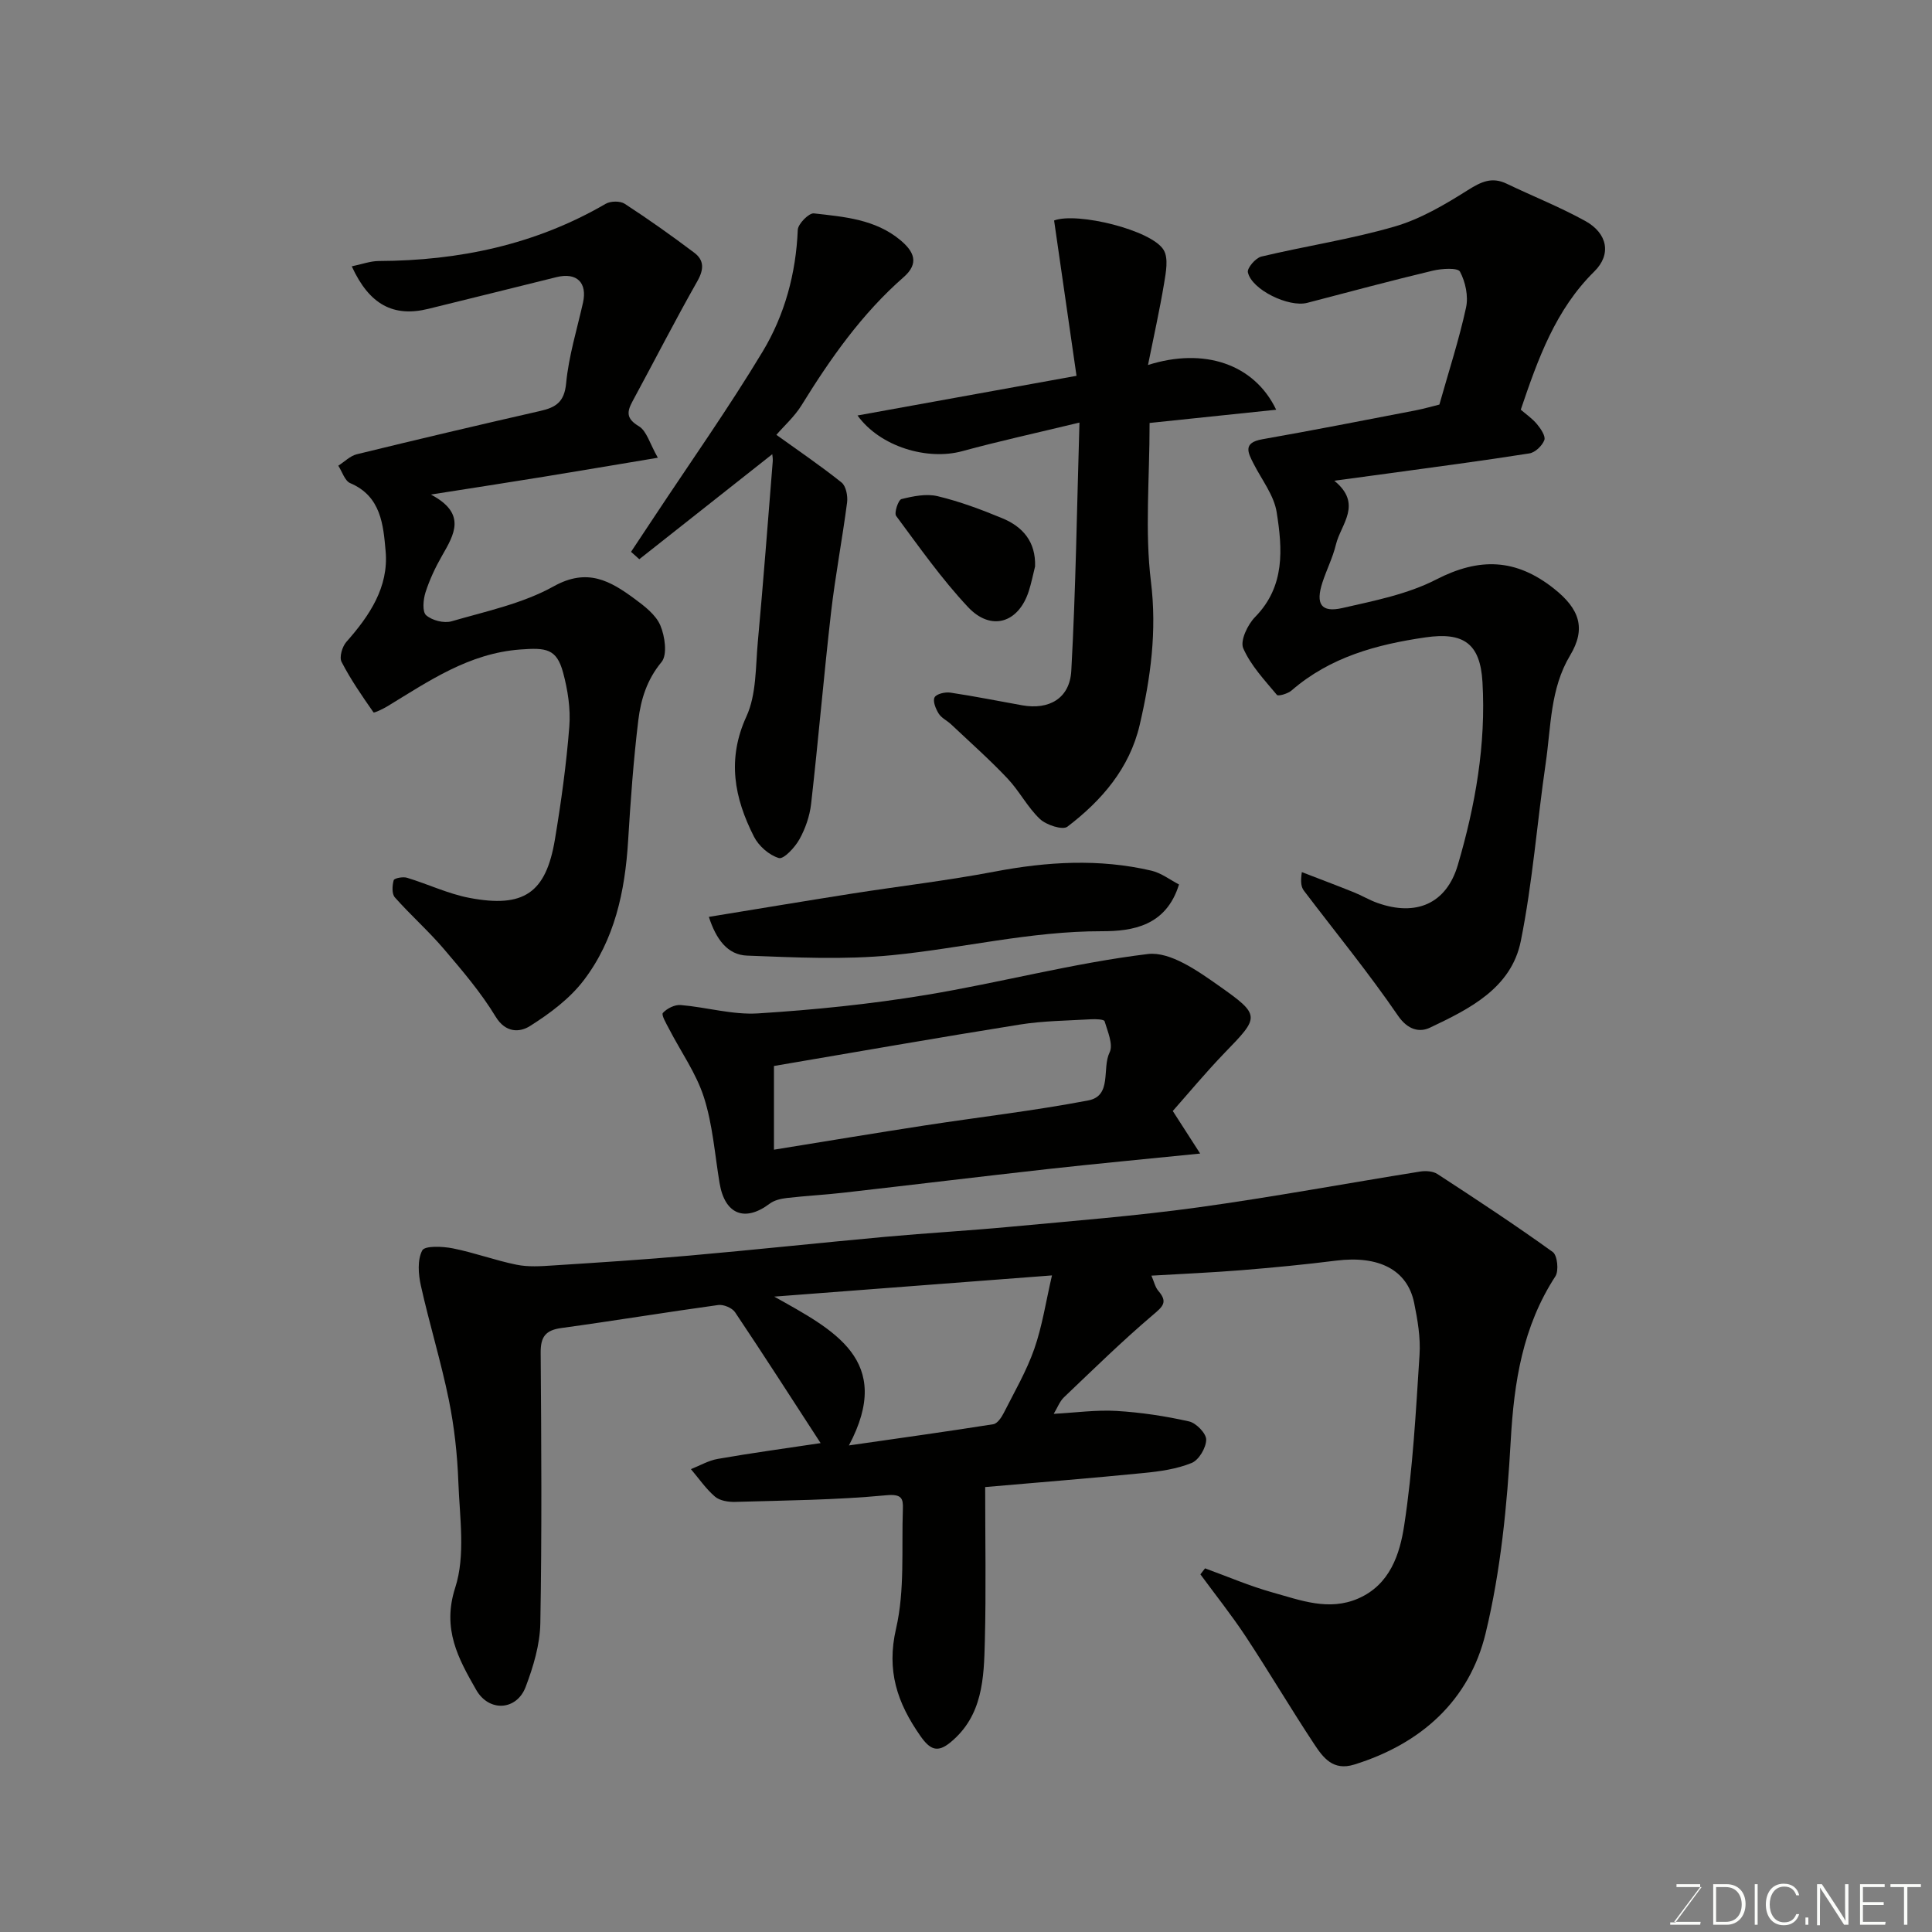 <svg enable-background="new 0 0 400 400" viewBox="0 0 400 400" xmlns="http://www.w3.org/2000/svg"><rect x="0" y="0" width="400" height="400" fill="#808080" stroke="none"/><g fill="#010100"><path d="m169.9 298.78c-6.1-9.38-11.81-18.3-17.71-27.09-.61-.91-2.39-1.65-3.49-1.5-10.83 1.49-21.62 3.28-32.46 4.76-3.3.45-4.33 1.82-4.3 5.13.14 18.66.26 37.33-.07 56-.08 4.42-1.45 8.99-3.04 13.18-1.84 4.87-7.57 5.28-10.24.61-3.67-6.43-7.12-12.56-4.34-21.17 2.15-6.66.92-14.51.65-21.81-.21-5.72-.84-11.48-1.98-17.09-1.62-7.93-4.02-15.7-5.78-23.61-.53-2.37-.75-5.34.28-7.3.53-1.01 4.22-.85 6.33-.43 4.45.88 8.76 2.49 13.21 3.39 2.42.49 5.02.32 7.53.15 9.37-.6 18.75-1.2 28.1-2.03 13.58-1.2 27.14-2.66 40.71-3.9 8.69-.79 17.41-1.28 26.1-2.1 12.91-1.21 25.86-2.23 38.69-4 15.35-2.12 30.61-4.96 45.92-7.41 1.16-.19 2.68-.09 3.61.52 8.04 5.24 16.07 10.52 23.86 16.13.96.69 1.29 3.88.55 5.03-6.77 10.4-8.57 21.86-9.25 34.04-.75 13.37-2.06 26.91-5.2 39.88-3.36 13.89-13.33 22.88-27.22 27.18-4.39 1.36-6.44-1.47-8.29-4.27-4.85-7.34-9.32-14.92-14.16-22.26-2.92-4.42-6.24-8.58-9.38-12.86.32-.41.64-.83.96-1.24 4.66 1.69 9.24 3.67 14.01 5 5.76 1.6 11.6 3.9 17.71 1.24 6.59-2.87 8.61-9.21 9.51-15.11 1.79-11.67 2.42-23.54 3.18-35.35.23-3.55-.4-7.24-1.12-10.76-1.41-6.85-7.34-9.83-16.16-8.73-6.51.82-13.06 1.45-19.6 1.98-6.08.49-12.18.75-18.63 1.13.53 1.2.76 2.37 1.44 3.16 2.02 2.34.91 3.24-1.15 4.99-6.36 5.4-12.33 11.26-18.38 17.02-.9.85-1.36 2.16-2.14 3.44 4.61-.25 8.83-.85 13.01-.6 5.04.3 10.08 1.06 15.01 2.17 1.48.33 3.57 2.49 3.55 3.78-.02 1.68-1.51 4.21-3.01 4.82-3.09 1.26-6.58 1.75-9.95 2.08-10.77 1.07-21.56 1.93-32.8 2.91 0 10.98.2 21.48-.07 31.97-.19 7.6-.43 15.38-7.1 20.87-2.67 2.2-4.21 1.61-6.26-1.33-4.77-6.83-7.04-13.46-5.02-22.21 1.83-7.93 1.12-16.46 1.41-24.73.08-2.19-.21-3.18-3.46-2.87-10.37.98-20.83 1.07-31.26 1.37-1.41.04-3.18-.24-4.17-1.08-1.9-1.63-3.35-3.77-4.99-5.7 1.85-.73 3.64-1.79 5.56-2.12 6.92-1.21 13.88-2.16 21.29-3.27zm-9.6-30.33c12.26 6.89 24.86 13.12 15.46 30.81 10.55-1.52 20.23-2.86 29.89-4.39.83-.13 1.69-1.39 2.16-2.32 2.22-4.38 4.72-8.68 6.33-13.28 1.66-4.76 2.41-9.84 3.66-15.21-19.86 1.52-38.23 2.92-57.5 4.39z"/><path d="m276.25 99.53c5.95 4.84 1.36 8.99.34 13.21-.64 2.67-1.92 5.18-2.78 7.81-1.48 4.5-.3 6.34 4.1 5.34 6.61-1.51 13.52-2.86 19.46-5.92 8.91-4.58 16.48-4.35 24.35 1.89 5.31 4.2 6.71 8.24 3.35 13.84-4.13 6.88-3.94 14.72-5.04 22.25-1.79 12.28-2.72 24.73-5.16 36.87-1.97 9.78-10.64 14.07-18.82 17.95-2.1 1-4.55.52-6.6-2.47-6.09-8.9-12.95-17.27-19.47-25.87-.55-.72-.77-1.69-.45-3.87 3.59 1.39 7.19 2.74 10.77 4.18 1.67.67 3.22 1.62 4.91 2.21 7.96 2.83 14.25.18 16.62-7.87 3.62-12.31 5.85-24.94 5.1-37.86-.46-7.99-3.91-10.4-11.79-9.26-10.14 1.47-19.76 4.08-27.74 11-.76.66-2.75 1.24-3.03.91-2.55-3.06-5.41-6.08-6.97-9.65-.68-1.56.91-4.91 2.46-6.48 6.25-6.37 5.66-14.11 4.46-21.7-.55-3.48-3.06-6.67-4.74-9.96-1.22-2.38-2.33-4.42 1.79-5.14 10.57-1.86 21.1-3.93 31.64-5.96 1.9-.37 3.76-.92 5-1.22 1.96-6.96 4.08-13.45 5.52-20.09.51-2.34-.12-5.3-1.26-7.43-.46-.85-3.79-.64-5.63-.2-8.7 2.08-17.33 4.4-25.99 6.66-3.8.99-11.49-2.69-12.29-6.32-.19-.88 1.6-2.98 2.79-3.26 9.18-2.19 18.57-3.59 27.6-6.22 5.34-1.55 10.38-4.53 15.14-7.53 2.75-1.73 4.97-2.81 8.04-1.34 5.42 2.6 11.03 4.82 16.28 7.72 4.6 2.54 5.48 6.9 1.88 10.45-8.02 7.91-11.63 17.99-15.23 28.62 1.07.93 2.38 1.82 3.36 3 .78.94 1.82 2.48 1.52 3.29-.44 1.17-1.89 2.57-3.09 2.76-9.69 1.53-19.42 2.8-29.15 4.14-3.37.46-6.76.91-11.25 1.52z"/><path d="m72.83 55.14c2.1-.43 3.84-1.09 5.57-1.1 16.65-.07 32.45-3.38 46.99-11.84 1.01-.59 3-.63 3.95-.01 4.92 3.2 9.72 6.61 14.41 10.14 2.07 1.56 2 3.48.62 5.9-4.64 8.18-8.92 16.56-13.4 24.83-1.2 2.22-1.35 3.6 1.3 5.19 1.62.97 2.26 3.6 3.93 6.52-8.65 1.44-16.12 2.71-23.6 3.93-7.33 1.19-14.67 2.32-23.39 3.69 7.46 3.94 4.84 8.25 2.29 12.7-1.37 2.39-2.57 4.95-3.41 7.57-.47 1.48-.69 4 .14 4.72 1.23 1.08 3.7 1.71 5.27 1.25 7.17-2.08 14.73-3.67 21.14-7.24 6.97-3.88 11.7-1.13 16.75 2.59 2.05 1.51 4.38 3.29 5.32 5.49.96 2.25 1.5 6.09.25 7.6-3.02 3.64-4.27 7.72-4.8 12-1.01 8.32-1.61 16.7-2.12 25.07-.64 10.42-2.79 20.45-9.2 28.84-2.9 3.8-7.04 6.88-11.13 9.46-2.03 1.28-4.99 1.52-7.1-1.96-3.03-5-6.9-9.53-10.71-14-3.18-3.73-6.89-7.01-10.15-10.69-.65-.73-.55-2.44-.24-3.55.12-.42 1.91-.77 2.75-.51 4.34 1.31 8.52 3.33 12.94 4.17 11.27 2.14 15.84-1.03 17.69-12.1 1.29-7.74 2.37-15.55 2.98-23.37.29-3.69-.32-7.59-1.29-11.19-1.34-4.98-3.56-5.16-8.85-4.77-10.66.79-18.92 6.53-27.52 11.76-.93.56-2.76 1.43-2.88 1.26-2.36-3.38-4.73-6.8-6.61-10.45-.51-.98.13-3.17.99-4.14 4.79-5.41 8.79-11.34 8.13-18.78-.48-5.37-.91-11.37-7.33-14.09-1.13-.48-1.66-2.37-2.47-3.61 1.27-.81 2.45-2.03 3.83-2.37 12.63-3.09 25.28-6.07 37.96-8.96 3.22-.73 5.01-1.82 5.38-5.72.53-5.62 2.24-11.14 3.49-16.69.93-4.17-1.28-6.34-5.5-5.3-8.84 2.18-17.66 4.4-26.51 6.56-7.22 1.78-12.23-.85-15.86-8.8z"/><path d="m238.01 87.57c0 11.74-1 22.43.28 32.85 1.26 10.26-.06 19.93-2.33 29.67-2.1 8.99-7.86 15.65-14.97 21.07-.99.75-4.37-.35-5.69-1.6-2.58-2.44-4.26-5.81-6.73-8.41-3.69-3.9-7.72-7.47-11.63-11.16-.83-.79-2.01-1.32-2.59-2.24-.61-.98-1.27-2.57-.86-3.36.37-.73 2.19-1.15 3.27-.99 4.99.74 9.94 1.75 14.9 2.63 5.53.98 9.82-1.42 10.14-7.15.93-16.86 1.16-33.75 1.69-51.39-8.82 2.13-16.6 3.83-24.27 5.92-7.19 1.96-16.98-.88-21.68-7.39 15.37-2.78 30.31-5.49 45.34-8.21-1.58-10.97-3.11-21.57-4.64-32.16 4.73-1.8 20.25 1.98 22.69 6.12 1.02 1.72.46 4.6.09 6.87-.93 5.58-2.17 11.12-3.34 16.93 11.55-3.67 21.98-.26 26.54 9.26-9.29.96-18.2 1.9-26.21 2.74z"/><path d="m242.81 230.02c1.75 2.71 3.38 5.25 5.67 8.81-11.52 1.17-21.45 2.09-31.36 3.19-14.15 1.58-28.29 3.3-42.44 4.91-3.91.45-7.85.65-11.76 1.1-1.23.14-2.62.46-3.57 1.18-5.15 3.88-9.29 2.21-10.37-4.26-.99-5.94-1.42-12.08-3.24-17.76-1.59-4.97-4.77-9.43-7.21-14.15-.57-1.1-1.65-2.92-1.29-3.32.84-.93 2.46-1.74 3.68-1.64 5.37.45 10.77 2.07 16.06 1.73 11.59-.73 23.2-1.91 34.65-3.8 15.4-2.54 30.57-6.62 46.03-8.49 4.59-.55 10.28 3.46 14.65 6.54 8.8 6.19 8.49 6.44 1.16 14-3.88 4.03-7.47 8.36-10.66 11.96zm-82.57 8.01c10.57-1.71 20.86-3.42 31.17-5.01 11.3-1.74 22.68-3.04 33.91-5.19 4.98-.95 2.79-6.63 4.41-9.94.8-1.62-.41-4.34-1.04-6.46-.12-.39-1.84-.46-2.81-.4-4.93.29-9.92.32-14.78 1.1-16.9 2.7-33.76 5.66-50.86 8.57z"/><path d="m159.89 94.04c-9.34 7.38-18.44 14.56-27.53 21.74-.57-.51-1.14-1.02-1.71-1.53 1.58-2.38 3.16-4.75 4.73-7.13 7.55-11.42 15.47-22.63 22.53-34.35 4.56-7.58 6.89-16.15 7.26-25.18.05-1.24 2.32-3.53 3.34-3.41 6.28.71 12.73 1.21 17.93 5.56 2.81 2.36 3.91 4.78.66 7.63-8.65 7.57-15.15 16.82-21.14 26.52-1.45 2.35-3.61 4.27-5.22 6.14 4.5 3.24 9.14 6.38 13.5 9.87.92.74 1.31 2.79 1.14 4.13-.99 7.6-2.44 15.15-3.32 22.76-1.51 13.2-2.63 26.45-4.13 39.66-.29 2.52-1.19 5.12-2.43 7.34-.93 1.67-3.25 4.15-4.24 3.86-2.01-.59-4.18-2.49-5.16-4.43-4.05-7.98-5.64-15.98-1.56-24.89 2.09-4.56 1.88-10.24 2.36-15.45 1.14-12.45 2.09-24.92 3.09-37.38.04-.58-.08-1.2-.1-1.46z"/><path d="m146.76 189.83c10.1-1.65 19.86-3.28 29.64-4.82 9.83-1.54 19.74-2.69 29.51-4.55 10.87-2.07 21.66-2.72 32.47-.2 2.06.48 3.89 1.92 5.72 2.86-2.65 8.6-9.62 9.69-15.98 9.68-14.73-.02-28.94 3.53-43.42 4.96-9.92.98-20.02.47-30.02.09-4.08-.15-6.42-3.4-7.92-8.02z"/><path d="m214.3 117.28c-.43 1.72-.77 3.47-1.32 5.16-2.13 6.55-7.8 8.33-12.57 3.24-5.46-5.82-10.1-12.43-14.87-18.86-.46-.62.44-3.33 1.1-3.49 2.42-.6 5.14-1.16 7.48-.6 4.56 1.09 9.01 2.75 13.35 4.55 4.28 1.76 7 4.87 6.83 10z"/></g><path d="m346.9 398 5.4-7.3h-5.2v-.6h4.9v.6l-5.4 7.2h5.5l-.1.6h-6.2v-.5z" fill="#fbfcfa"/><path d="m354.7 390.1h2.8c2.3 0 3.9 1.6 3.9 4.1s-1.6 4.3-3.9 4.3h-2.8zm.6 7.8h2c2.2 0 3.3-1.6 3.3-3.6 0-1.8-1-3.6-3.3-3.6h-2z" fill="#fbfcfa"/><path d="m363.9 390.1v8.4h-.6v-8.4z" fill="#fbfcfa"/><path d="m372.5 396.3c-.4 1.3-1.4 2.3-3.2 2.3-2.4 0-3.7-1.9-3.7-4.3 0-2.3 1.2-4.3 3.7-4.3 1.8 0 2.9 1 3.2 2.4h-.6c-.4-1.1-1.1-1.8-2.5-1.8-2.1 0-3 1.9-3 3.7s.9 3.7 3 3.7c1.4 0 2.1-.7 2.5-1.7z" fill="#fbfcfa"/><path d="m373.8 398.5v-1.5h.6v1.5z" fill="#fbfcfa"/><path d="m376.2 398.5v-8.4h1c1.3 2 4.4 6.6 4.9 7.6-.1-1.2-.1-2.4-.1-3.8v-3.8h.7v8.4h-.9c-1.2-1.9-4.4-6.8-5-7.7.1 1.1 0 2.3 0 3.9v3.9h-.6z" fill="#fbfcfa"/><path d="m390 394.4h-4.3v3.5h4.7l-.1.6h-5.2v-8.4h5.1v.6h-4.5v3.1h4.3z" fill="#fbfcfa"/><path d="m394.2 390.7h-2.8v-.6h6.3v.6h-2.8v7.8h-.7z" fill="#fbfcfa"/></svg>